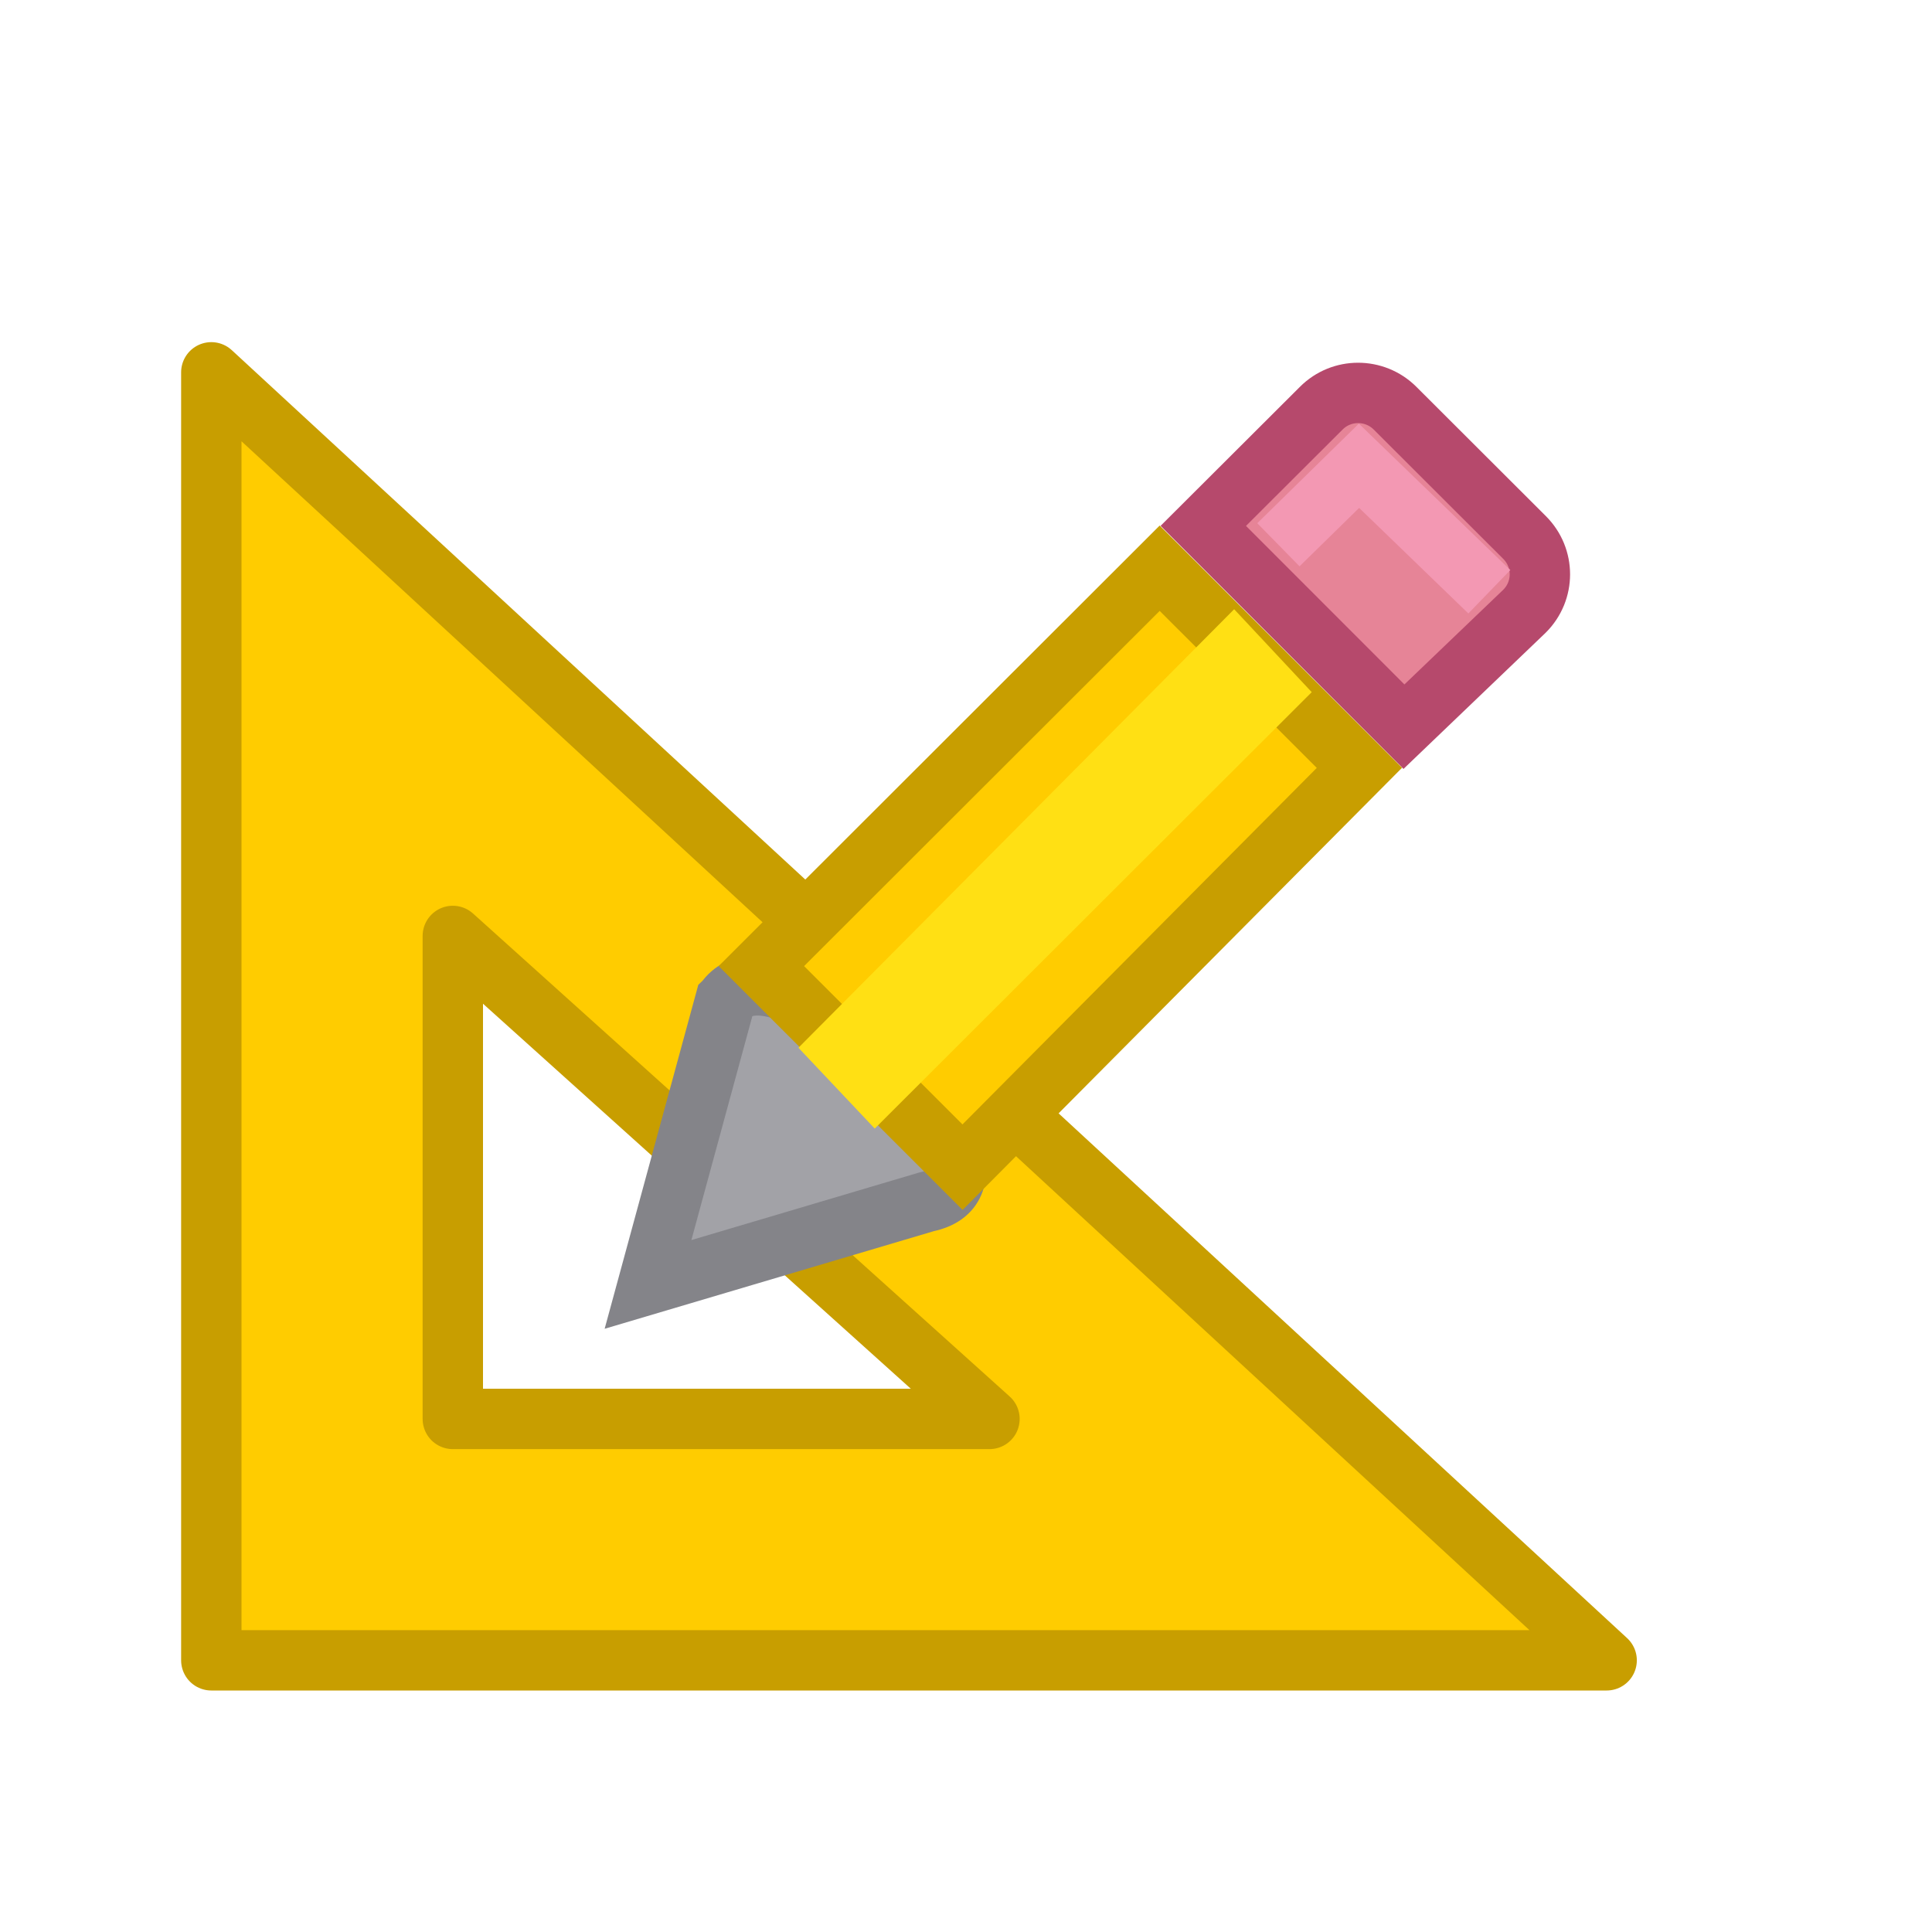 <?xml version="1.0" encoding="UTF-8" standalone="no"?>
<svg
   xmlns:dc="http://purl.org/dc/elements/1.1/"
   xmlns:cc="http://creativecommons.org/ns#"
   xmlns:rdf="http://www.w3.org/1999/02/22-rdf-syntax-ns#"
   xmlns:svg="http://www.w3.org/2000/svg"
   xmlns="http://www.w3.org/2000/svg"
   xmlns:sodipodi="http://sodipodi.sourceforge.net/DTD/sodipodi-0.dtd"
   xmlns:inkscape="http://www.inkscape.org/namespaces/inkscape"
   viewBox="0 0 32 32"
   version="1.1"
   id="svg36"
   sodipodi:docname="switchcontroldesignmode.svg"
   inkscape:version="0.92.3 (unknown)"
   inkscape:export-filename="/home/rizmut/Dokumen/Rizmut/Github/libreoffice-style-sukapura/images_sukapura/cmd/32/switchcontroldesignmode.png"
   inkscape:export-xdpi="96"
   inkscape:export-ydpi="96">
  <defs
     id="defs40">
    <linearGradient
       id="b"
       gradientUnits="userSpaceOnUse"
       x1="20"
       x2="23"
       y1="9"
       y2="6">
      <stop
         offset="0"
         stop-color="#fff"
         id="stop1004" />
      <stop
         offset=".78"
         stop-color="#f1f1f1"
         id="stop1006" />
      <stop
         offset="1"
         stop-color="#d5d5d5"
         id="stop1008" />
    </linearGradient>
    <radialGradient
       id="a"
       cx="22"
       cy="9.077"
       gradientTransform="matrix(1.3,1e-8,-2e-8,1.5,-6.6,-6.615)"
       gradientUnits="userSpaceOnUse"
       r="10">
      <stop
         offset="0"
         stop-color="#d7d7d7"
         id="stop997" />
      <stop
         offset=".3"
         stop-color="#f7f7f7"
         id="stop999" />
      <stop
         offset="1"
         stop-color="#fff"
         id="stop1001" />
    </radialGradient>
  </defs>
  <sodipodi:namedview
     pagecolor="#ffffff"
     bordercolor="#666666"
     borderopacity="1"
     objecttolerance="10"
     gridtolerance="10"
     guidetolerance="10"
     inkscape:pageopacity="0"
     inkscape:pageshadow="2"
     inkscape:window-width="1366"
     inkscape:window-height="706"
     id="namedview38"
     showgrid="true"
     inkscape:zoom="5.2149125"
     inkscape:cx="14.330923"
     inkscape:cy="1.9581493"
     inkscape:window-x="0"
     inkscape:window-y="0"
     inkscape:window-maximized="1"
     inkscape:current-layer="svg36"
     inkscape:snap-global="true">
    <inkscape:grid
       type="xygrid"
       id="grid1653"
       spacingx="0.5"
       spacingy="0.5"
       empspacing="2" />
  </sodipodi:namedview>
  <path
     inkscape:connector-curvature="0"
     style="fill:#ffcc00;fill-opacity:1;fill-rule:evenodd;stroke:#c89e00;stroke-width:1;stroke-linecap:round;stroke-linejoin:round;stroke-miterlimit:4;stroke-dasharray:none;stroke-opacity:1"
     d="M 3.5,6.167 26.611,27.5 H 3.5 Z m 4,9.335 v 1.736 6.264 h 8 0.889 z"
     id="path8-3"
     sodipodi:nodetypes="cccccccccc" />
  <g
     transform="matrix(1.167,0,0,1.167,-1.336,-6.329)"
     id="g12"
     style="fill:#eac282">
    <path
       d="m 11.438,19.628 -1.096,4.025 3.952,-1.172 c 1.653,-0.34 -2.065,-3.992 -2.855,-2.854 z"
       id="path8"
       style="fill:#a2a2a7;fill-opacity:1;stroke:#848489;stroke-width:0.857;stroke-miterlimit:4;stroke-dasharray:none;stroke-opacity:1"
       inkscape:connector-curvature="0"
       sodipodi:nodetypes="cccc" />
    <path
       d="m 20.42,11 c -0.19,0 -0.378,0.072 -0.523,0.217 l -1.674,1.67 2.848,2.85 1.711,-1.639 c 0.291,-0.29 0.291,-0.757 0,-1.047 L 20.945,11.217 C 20.8,11.072 20.609,11 20.42,11 Z"
       id="path10"
       style="fill:#e68497;fill-opacity:1;stroke:#b6496c;stroke-width:0.857;stroke-miterlimit:4;stroke-dasharray:none;stroke-opacity:1"
       inkscape:connector-curvature="0" />
    <path
       inkscape:connector-curvature="0"
       style="fill:none;stroke:#f398b3;stroke-width:0.857"
       d="m 19.289,13.155 1.144,-1.121 1.85,1.788"
       id="path32"
       sodipodi:nodetypes="ccc" />
    <path
       style="fill:#ffcc00;fill-opacity:1;stroke:#c89e00;stroke-width:0.857;stroke-miterlimit:4;stroke-dasharray:none;stroke-opacity:1"
       id="path874"
       d="m 17.604,13.488 -5.653,5.647 2.855,2.854 5.633,-5.668 z"
       inkscape:connector-curvature="0"
       sodipodi:nodetypes="ccccc" />
    <path
       inkscape:connector-curvature="0"
       style="fill:#ffe014;stroke-width:0.857"
       d="m 19.762,15.247 -1.101,-1.177 -6.184,6.224 1.083,1.147 z"
       id="path14"
       sodipodi:nodetypes="ccccc" />
  </g>
</svg>
